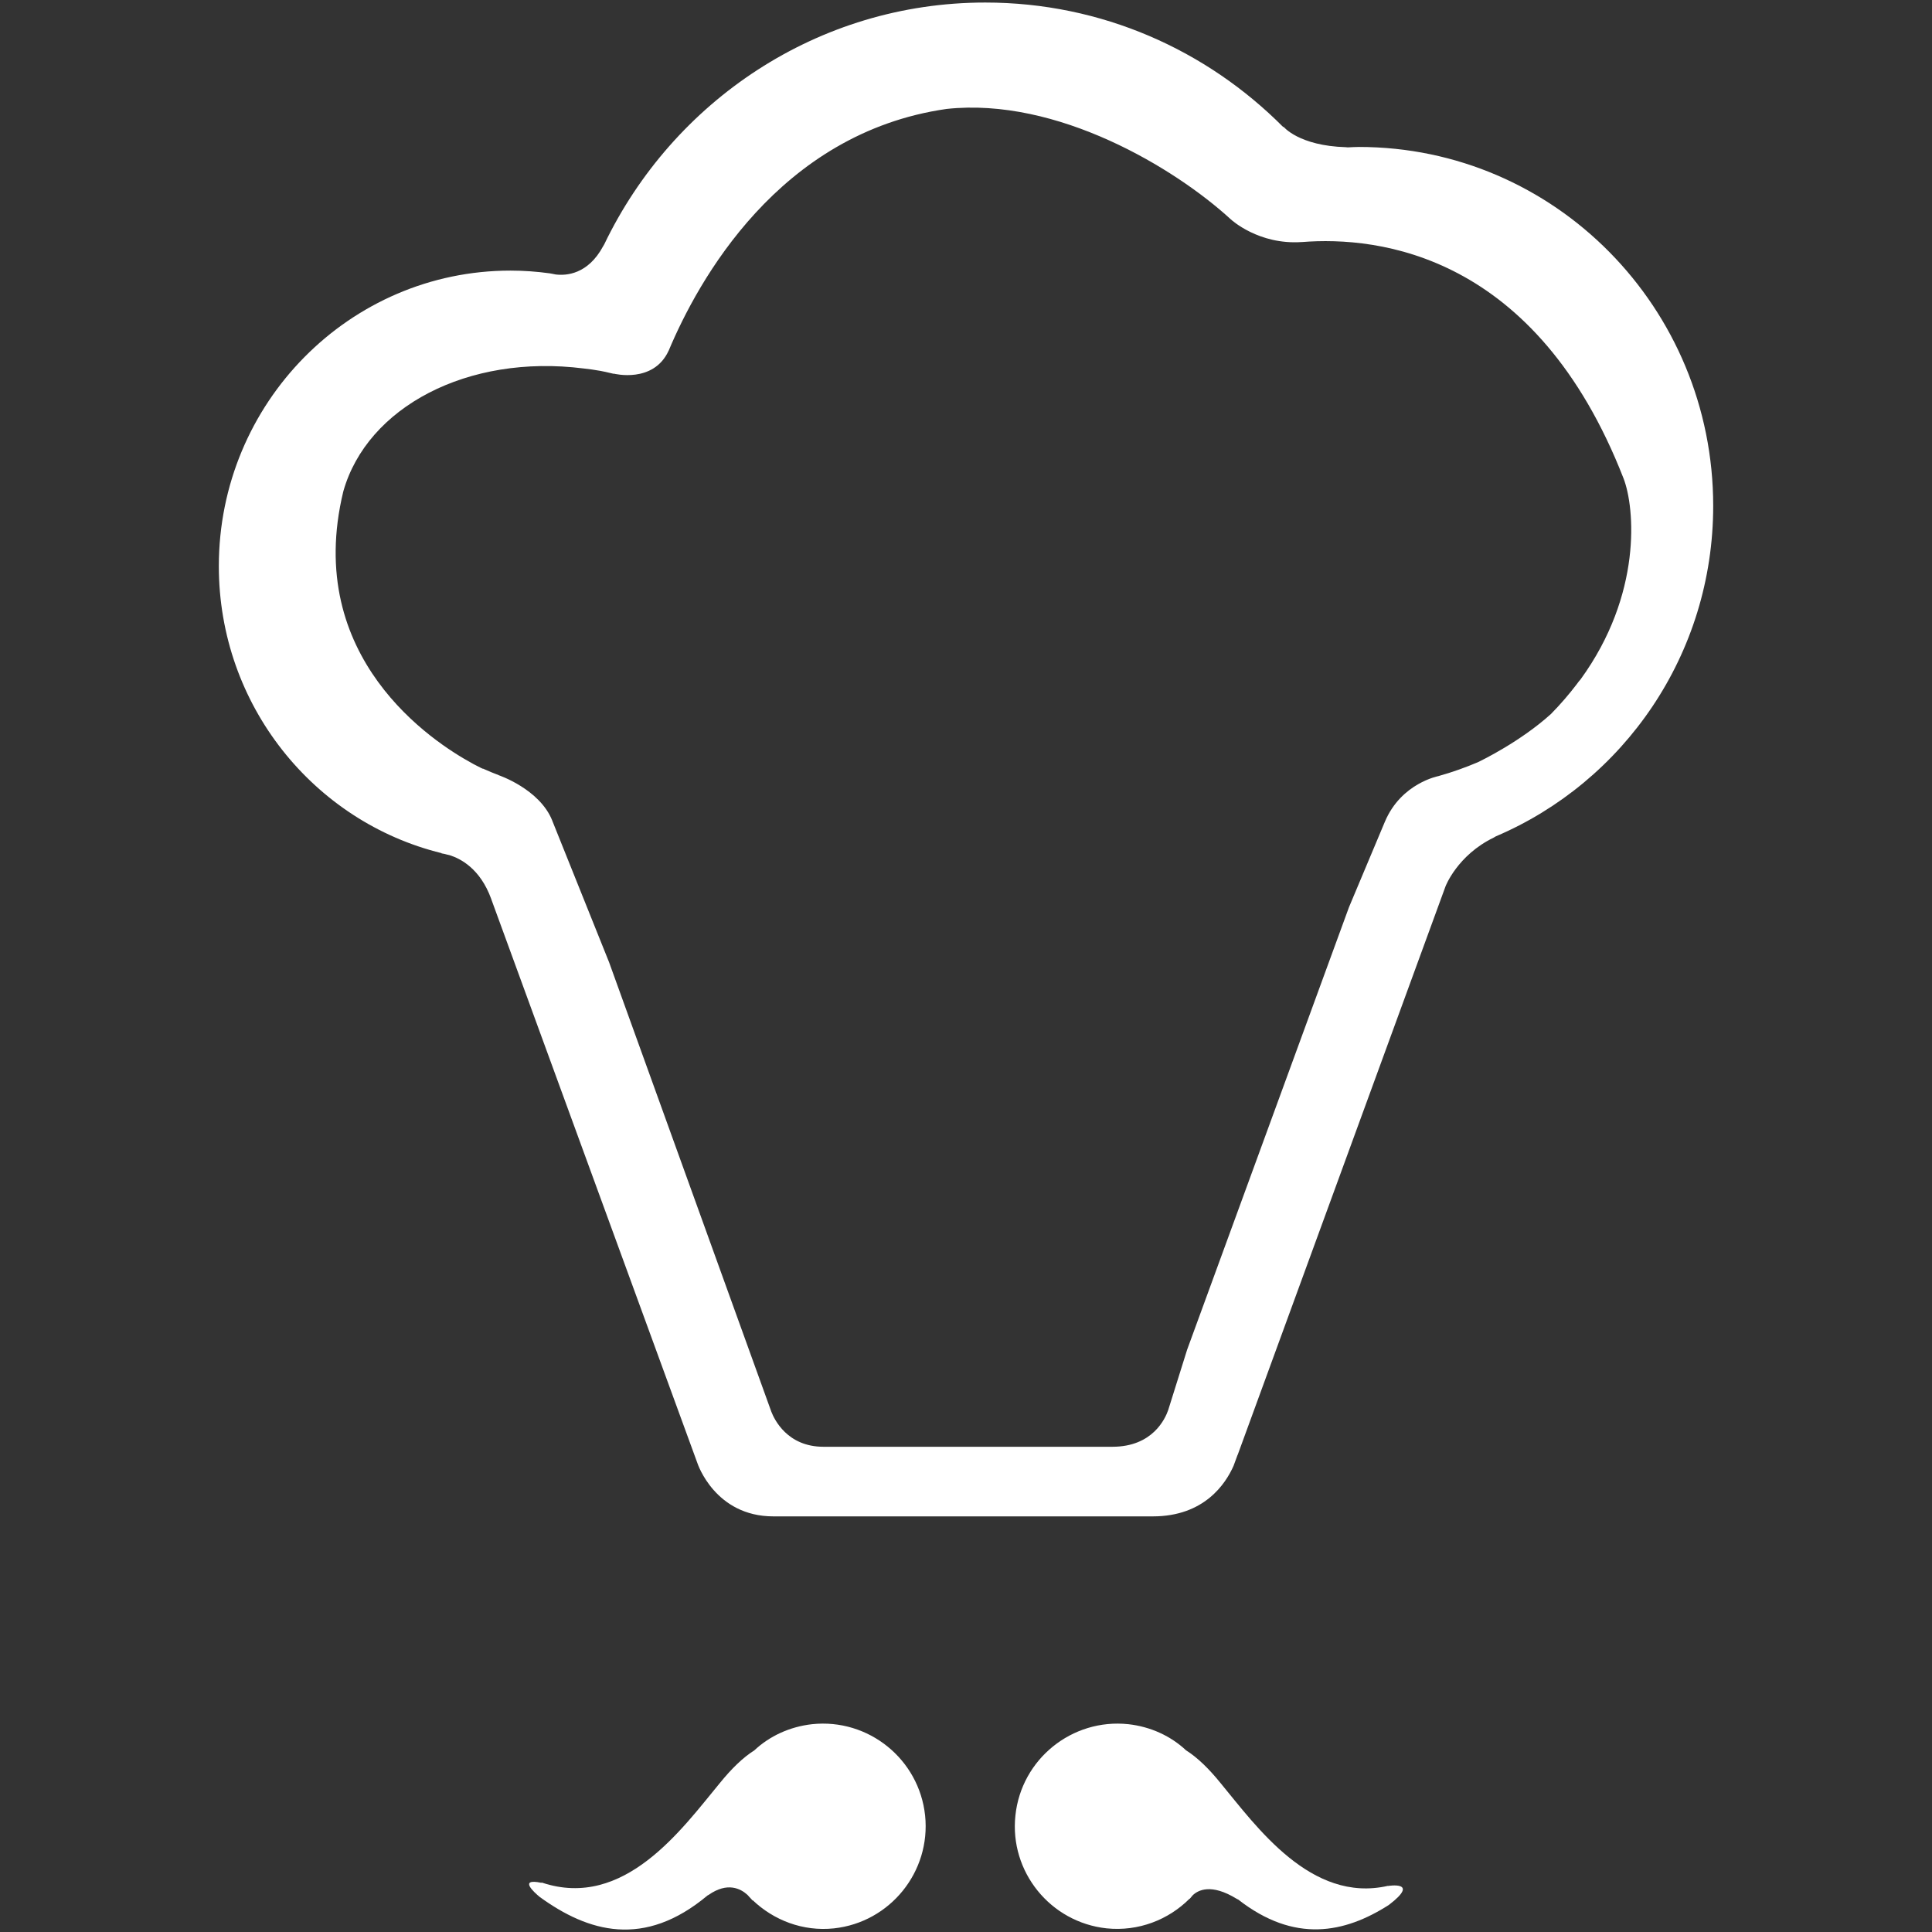 <?xml version="1.0" ?><!DOCTYPE svg  PUBLIC '-//W3C//DTD SVG 1.1//EN'  'http://www.w3.org/Graphics/SVG/1.1/DTD/svg11.dtd'><svg enable-background="new 0 0 64 64" height="64px" id="Layer_1" version="1.1" viewBox="0 0 64 64" width="64px" xml:space="preserve" xmlns="http://www.w3.org/2000/svg" xmlns:xlink="http://www.w3.org/1999/xlink"><rect x="0" y="0" width="64" height="64" fill="#333333" stroke="none"/><g><path d="M45.014,4.868c-0.124,0-0.248,0.009-0.368,0.014c-0.024-0.001-0.037-0.005-0.061-0.006   c-1.56-0.046-2.066-0.677-2.066-0.677s-0.007,0.007-0.01,0.01c-2.531-2.548-6.015-4.125-9.87-4.125   c-5.553,0-10.345,3.272-12.62,8.005c-0.015,0.024-0.026,0.041-0.039,0.067c-0.505,0.938-1.227,0.979-1.574,0.936   c-0.066-0.01-0.127-0.029-0.193-0.037c0,0-0.008-0.002-0.008-0.002v0.001c-0.423-0.058-0.853-0.09-1.293-0.09   c-5.332,0-9.663,4.388-9.663,9.791c0,4.607,3.151,8.471,7.381,9.507l-0.003,0.009c0,0,0.039,0.003,0.093,0.015   c0.058,0.012,0.112,0.033,0.171,0.042c0.361,0.112,1.014,0.444,1.379,1.444c0,0,0,0,0,0.003l6.837,18.705   c0,0,0.577,1.752,2.511,1.752h12.571c1.71,0,2.414-1.087,2.674-1.674l0.133-0.362l0.004-0.003l0,0l6.885-18.832   c0,0,0.39-1.03,1.599-1.616c0.03-0.015,0.042-0.027,0.066-0.039c4.232-1.801,7.202-6.021,7.202-10.949   C56.751,10.196,51.503,4.868,45.014,4.868z M52.358,22.506c-0.036,0.036-0.079,0.094-0.133,0.168   c-0.251,0.329-0.532,0.657-0.85,0.98c-0.997,0.902-2.277,1.529-2.429,1.6c-0.39,0.165-0.831,0.325-1.29,0.453v0.001   c0,0-1.238,0.229-1.779,1.511l-1.19,2.833l-5.362,14.659l-0.626,1.997c-0.1,0.29-0.517,1.218-1.849,1.218h-9.573   c-1.198,0-1.627-0.909-1.724-1.157l-5.377-14.895l-1.882-4.689c0,0,0,0,0-0.003c-0.42-1.048-1.779-1.504-1.779-1.504l0.003-0.001   c-0.166-0.063-0.338-0.133-0.52-0.216l-0.006,0.005c0,0-0.094-0.042-0.255-0.128c-0.035-0.015-0.065-0.036-0.101-0.055   c-1.279-0.695-5.601-3.492-4.263-9.006c0.787-2.787,4.115-4.558,7.96-4.071c0.18,0.019,0.366,0.046,0.558,0.08   c0.054,0.01,0.109,0.023,0.163,0.033c0.089,0.018,0.183,0.043,0.273,0.063l0.009-0.004c0,0,1.305,0.333,1.81-0.754   c0.001-0.004,0.004-0.006,0.006-0.011c0.959-2.285,3.641-7.206,9.203-8.004c3.67-0.398,7.571,1.966,9.405,3.646   c0.033,0.033,0.939,0.86,2.359,0.763c0.006,0,0.01,0.001,0.013,0c2.537-0.2,7.752,0.391,10.652,7.835   C54.156,16.822,54.406,19.687,52.358,22.506z" fill="#fff"/><g><path d="M30.645,60.139c-0.199-1.866-1.877-3.221-3.742-3.023c-0.743,0.082-1.413,0.396-1.914,0.866    c-0.376,0.238-0.755,0.604-1.148,1.09c-1.236,1.493-3.157,4.204-5.888,3.292c-0.012-0.002-0.015,0.008-0.027,0.005    c-0.764-0.157-0.224,0.323-0.051,0.467c1.607,1.167,3.459,1.717,5.566-0.049c0.011-0.008,0.017-0.006,0.029-0.014    c0.634-0.444,1.072-0.204,1.293-0.001c0.042,0.048,0.084,0.095,0.13,0.141c0.021,0.028,0.036,0.048,0.036,0.048l-0.003-0.022    c0.698,0.669,1.668,1.05,2.7,0.941C29.488,63.678,30.841,62.001,30.645,60.139z" fill="#fff"/><path d="M45.978,62.475v-0.004c-2.55,0.583-4.359-1.97-5.541-3.399c-0.393-0.486-0.771-0.852-1.147-1.09    c-0.502-0.47-1.17-0.784-1.913-0.866c-1.864-0.197-3.544,1.157-3.74,3.023c-0.202,1.862,1.157,3.539,3.019,3.74    c1.055,0.109,2.051-0.283,2.749-0.982l0.006,0.005c0,0,0.006-0.011,0.013-0.017c0.03-0.032,0.054-0.066,0.084-0.099    c0.173-0.169,0.607-0.409,1.46,0.115c0.023,0.015,0.026,0.012,0.048,0.023c1.864,1.455,3.522,1.117,4.988,0.182    C47.071,62.294,45.978,62.475,45.978,62.475z" fill="#fff"/></g></g></svg>